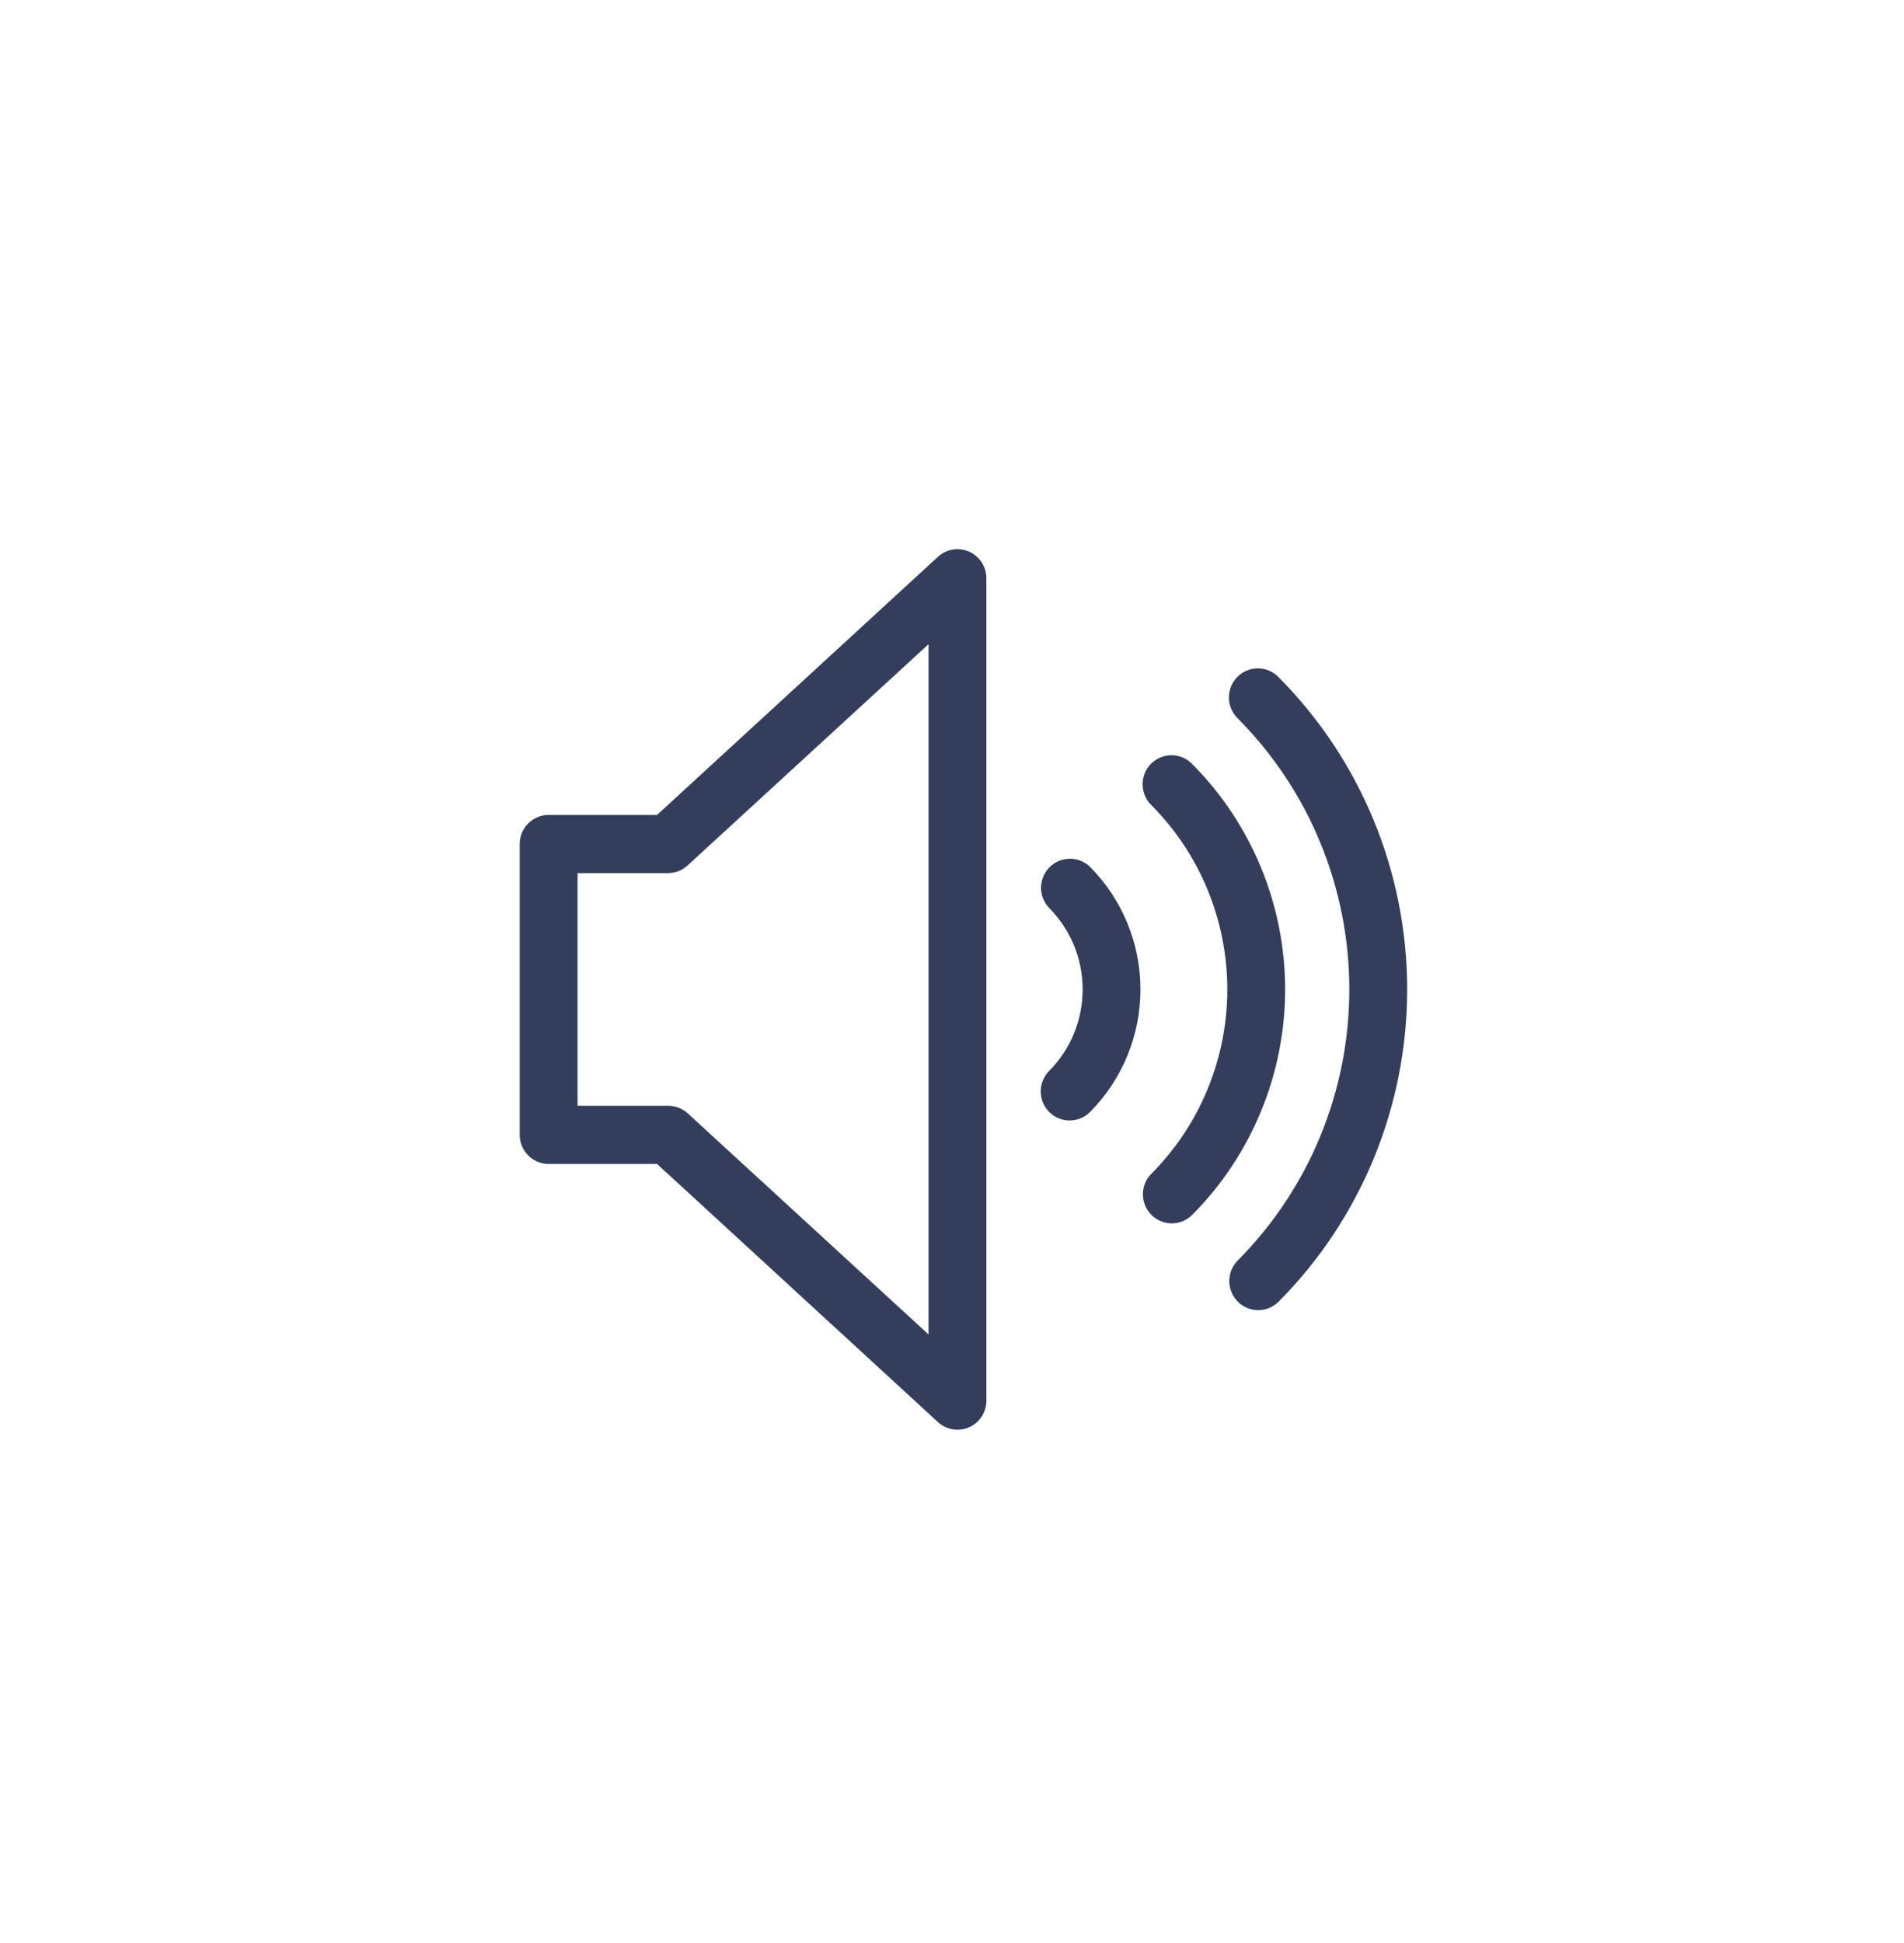 <svg width="50" height="51" viewBox="0 0 50 51" fill="#343e5c" xmlns="http://www.w3.org/2000/svg">
<path d="M25.144 37.528C24.954 37.528 24.772 37.457 24.632 37.328L17.255 30.552H14.408C14.206 30.552 14.013 30.471 13.871 30.328C13.728 30.185 13.648 29.991 13.648 29.788V22.154C13.648 21.951 13.728 21.757 13.871 21.614C14.013 21.471 14.206 21.39 14.408 21.39H17.255L24.632 14.614C24.741 14.514 24.876 14.448 25.021 14.425C25.166 14.401 25.315 14.42 25.45 14.479C25.585 14.539 25.699 14.637 25.78 14.761C25.86 14.885 25.903 15.03 25.903 15.177V36.765C25.903 36.967 25.823 37.161 25.681 37.305C25.538 37.448 25.345 37.528 25.144 37.528ZM15.167 29.025H17.55C17.739 29.025 17.922 29.096 18.062 29.225L24.384 35.027V16.909L18.062 22.711C17.923 22.842 17.74 22.916 17.55 22.917H15.167V29.025Z" fill="#343e5c"/>
<path d="M28.089 29.411C27.939 29.411 27.793 29.366 27.668 29.283C27.543 29.199 27.446 29.08 27.388 28.94C27.331 28.801 27.315 28.648 27.345 28.5C27.374 28.352 27.446 28.215 27.552 28.109C28.115 27.541 28.431 26.773 28.431 25.971C28.431 25.169 28.115 24.401 27.552 23.833C27.413 23.689 27.337 23.497 27.338 23.296C27.34 23.096 27.42 22.905 27.561 22.763C27.702 22.622 27.892 22.541 28.091 22.54C28.29 22.538 28.482 22.615 28.625 22.754C29.473 23.608 29.949 24.765 29.949 25.971C29.949 27.177 29.473 28.334 28.625 29.188C28.483 29.331 28.29 29.411 28.089 29.411Z" fill="#343e5c"/>
<path d="M30.774 32.111C30.624 32.111 30.477 32.066 30.352 31.983C30.227 31.899 30.129 31.779 30.072 31.64C30.014 31.5 29.999 31.346 30.028 31.198C30.058 31.05 30.13 30.913 30.237 30.807C30.869 30.172 31.37 29.418 31.712 28.588C32.053 27.759 32.23 26.869 32.23 25.971C32.23 25.073 32.053 24.184 31.712 23.354C31.37 22.524 30.869 21.77 30.237 21.135C30.164 21.065 30.106 20.981 30.067 20.887C30.027 20.794 30.006 20.694 30.005 20.593C30.004 20.491 30.023 20.391 30.061 20.297C30.1 20.203 30.156 20.118 30.227 20.046C30.299 19.975 30.383 19.918 30.477 19.88C30.57 19.841 30.67 19.822 30.771 19.823C30.872 19.824 30.971 19.845 31.064 19.885C31.157 19.925 31.24 19.983 31.31 20.056C32.083 20.833 32.696 21.755 33.114 22.77C33.533 23.785 33.748 24.872 33.748 25.971C33.748 27.07 33.533 28.157 33.114 29.172C32.696 30.187 32.083 31.11 31.31 31.886C31.168 32.029 30.976 32.11 30.774 32.111Z" fill="#343e5c"/>
<path d="M33.041 34.389C32.891 34.389 32.744 34.344 32.619 34.26C32.495 34.176 32.397 34.057 32.34 33.918C32.282 33.779 32.267 33.625 32.296 33.477C32.325 33.329 32.397 33.193 32.503 33.086C34.38 31.199 35.434 28.64 35.434 25.971C35.434 23.302 34.38 20.743 32.503 18.856C32.431 18.785 32.373 18.701 32.333 18.608C32.293 18.515 32.272 18.414 32.272 18.313C32.271 18.212 32.29 18.111 32.328 18.017C32.366 17.924 32.423 17.838 32.494 17.767C32.565 17.695 32.65 17.638 32.743 17.6C32.837 17.561 32.937 17.542 33.037 17.543C33.138 17.544 33.238 17.565 33.331 17.605C33.423 17.645 33.507 17.703 33.577 17.776C34.648 18.852 35.497 20.13 36.076 21.536C36.655 22.942 36.953 24.449 36.953 25.971C36.953 27.493 36.655 29 36.076 30.406C35.497 31.812 34.648 33.09 33.577 34.166C33.435 34.309 33.242 34.389 33.041 34.389Z" fill="#343e5c"/>
</svg>
